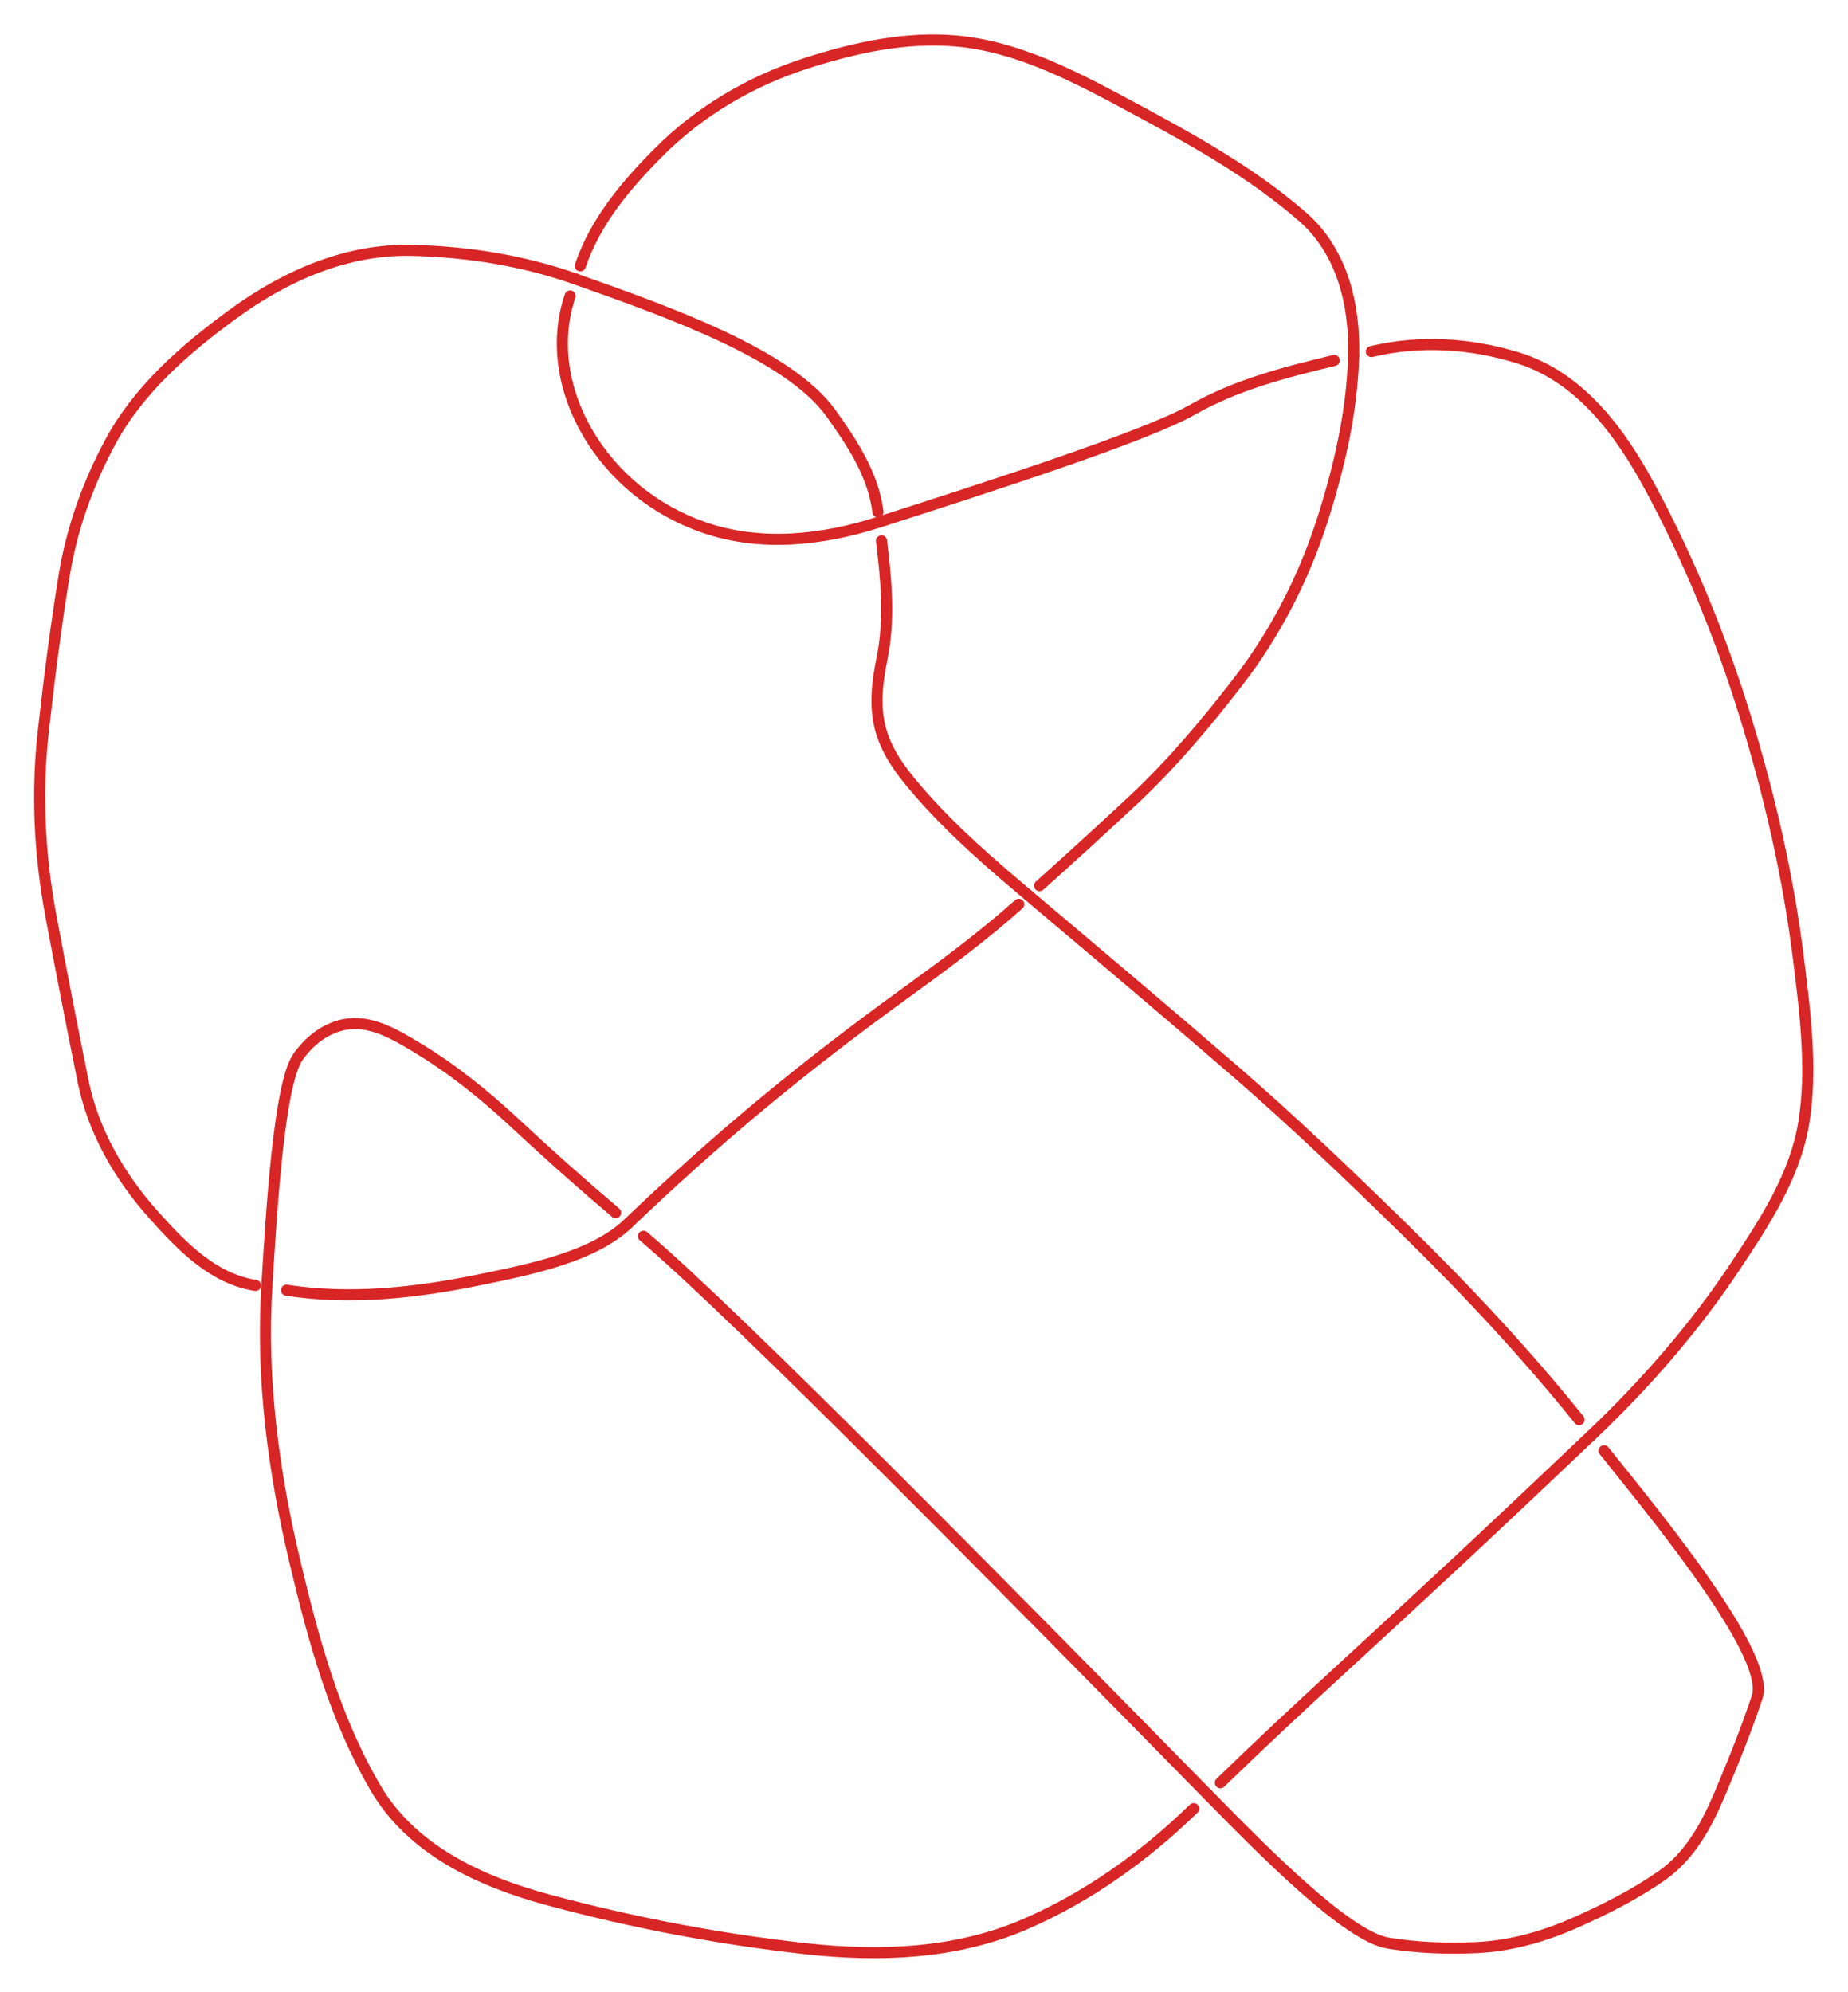<?xml version="1.0" ?><!DOCTYPE svg  PUBLIC '-//W3C//DTD SVG 1.1//EN'  'http://www.w3.org/Graphics/SVG/1.1/DTD/svg11.dtd'><svg height="899.000" viewBox="93.000 6.000 834.000 899.000" width="834.000" xmlns="http://www.w3.org/2000/svg"><path d="M352.859 131.981 C329.144,123.589 304.143,119.629 279.0,119.0 C249.759,118.269 222.146,130.277 198.5,147.5 C176.403,163.595 155.403,181.859 142.5,206.0 C132.545,224.625 125.417,244.657 122.0,265.5 C118.137,289.067 115.137,312.765 112.5,336.5 C109.425,364.176 110.849,392.138 116.0,419.5 C120.68,444.363 125.464,469.207 130.5,494.0 C135.123,516.761 147.019,537.198 162.5,554.5 C175.288,568.792 189.378,583.213 208.327,586.149" fill="none" stroke="#d82626" stroke-linecap="round" stroke-width="5.0"/><path d="M222.303 588.315 C251.485,592.836 281.102,589.45 310.0,583.5 C333.753,578.61 361.0,573.0 376.532,558.143" fill="none" stroke="#d82626" stroke-linecap="round" stroke-width="5.0"/><path d="M376.532 558.143 C395.919,539.599 415.861,521.641 436.5,504.5 C457.253,487.264 478.656,470.829 500.5,455.0 C518.417,442.016 536.255,428.879 552.757,414.132" fill="none" stroke="#d82626" stroke-linecap="round" stroke-width="5.0"/><path d="M562.157 405.732 C576.245,393.143 590.177,380.38 604.0,367.5 C621.479,351.213 636.895,332.9 651.5,314.0 C668.634,291.827 681.531,266.709 690.0,240.0 C697.562,216.15 703.199,191.619 703.876,166.595" fill="none" stroke="#d82626" stroke-linecap="round" stroke-width="5.0"/><path d="M703.876 166.595 C704.508,143.201 698.524,119.334 681.0,104.0 C658.228,84.075 631.62,69.334 605.0,55.0 C579.468,41.252 553.0,27.0 524.5,24.5 C501.597,22.491 478.871,27.49 457.0,34.5 C432.017,42.507 409.053,55.947 390.5,74.5 C375.549,89.451 361.671,105.93 354.887,125.985" fill="none" stroke="#d82626" stroke-linecap="round" stroke-width="5.0"/><path d="M350.287 139.585 C343.373,160.029 347.143,182.302 358.0,201.0 C369.724,221.191 388.447,236.329 410.5,244.0 C436.145,252.92 463.932,249.919 489.783,241.615" fill="none" stroke="#d82626" stroke-linecap="round" stroke-width="5.0"/><path d="M489.783 241.615 C537.541,226.275 610.0,203.0 631.0,191.0 C650.769,179.703 673.003,173.977 695.123,168.688" fill="none" stroke="#d82626" stroke-linecap="round" stroke-width="5.0"/><path d="M711.901 164.676 C733.739,159.454 756.55,160.876 778.0,167.5 C805.854,176.102 824.185,200.731 838.0,226.5 C855.767,259.641 869.988,294.548 881.0,330.5 C891.714,365.479 899.919,401.202 904.5,437.5 C907.67,462.613 911.0,489.0 907.0,513.0 C903.063,536.623 889.699,557.078 876.5,577.0 C857.895,605.084 835.698,630.568 811.263,653.751" fill="none" stroke="#d82626" stroke-linecap="round" stroke-width="5.0"/><path d="M811.263 653.751 C790.903,673.066 770.532,692.368 750.0,711.5 C732.397,727.902 714.712,744.216 697.0,760.5 C679.052,777.001 661.227,793.637 643.739,810.625" fill="none" stroke="#d82626" stroke-linecap="round" stroke-width="5.0"/><path d="M631.718 822.302 C609.451,843.933 584.006,862.182 555.5,874.5 C524.479,887.904 490.059,889.229 456.5,885.5 C417.328,881.148 378.555,873.758 340.5,863.5 C309.347,855.102 278.762,840.765 262.5,813.0 C244.051,781.502 234.41,745.98 226.0,710.5 C216.401,670.004 210.882,628.496 213.409,586.937" fill="none" stroke="#d82626" stroke-linecap="round" stroke-width="5.0"/><path d="M213.409 586.937 C215.584,551.175 219.0,495.0 227.5,483.0 C232.516,475.919 239.514,470.268 248.0,468.5 C259.911,466.019 271.073,472.695 281.5,479.0 C297.406,488.618 311.914,500.32 325.5,513.0 C340.284,526.799 355.388,540.251 370.826,553.314" fill="none" stroke="#d82626" stroke-linecap="round" stroke-width="5.0"/><path d="M383.403 563.956 C426.0,600.0 554.411,730.746 638.174,816.031" fill="none" stroke="#d82626" stroke-linecap="round" stroke-width="5.0"/><path d="M638.174 816.031 C663.568,841.888 701.0,880.0 719.5,883.0 C732.714,885.143 746.129,885.622 759.5,885.0 C775.106,884.274 790.243,879.87 804.5,873.5 C817.876,867.524 830.994,860.904 843.0,852.5 C855.499,843.751 863.062,830.036 869.0,816.0 C875.129,801.514 881.026,786.923 886.0,772.0 C892.0,754.0 846.801,697.878 816.908,660.76" fill="none" stroke="#d82626" stroke-linecap="round" stroke-width="5.0"/><path d="M805.617 646.742 C781.125,616.33 754.414,587.8 726.5,560.5 C701.878,536.419 677.027,512.557 651.0,490.0 C621.0,464.0 588.578,436.644 557.196,410.165" fill="none" stroke="#d82626" stroke-linecap="round" stroke-width="5.0"/><path d="M557.196 410.165 C540.528,396.101 523.965,381.831 509.5,365.5 C501.55,356.524 493.739,347.068 490.5,335.5 C487.579,325.067 488.826,314.099 491.0,303.5 C494.605,285.926 493.015,267.876 490.827,250.092" fill="none" stroke="#d82626" stroke-linecap="round" stroke-width="5.0"/><path d="M489.227 237.092 C487.18,220.459 477.747,206.094 468.0,192.5 C449.0,166.0 394.86,146.843 352.859,131.981" fill="none" stroke="#d82626" stroke-linecap="round" stroke-width="5.0"/></svg>